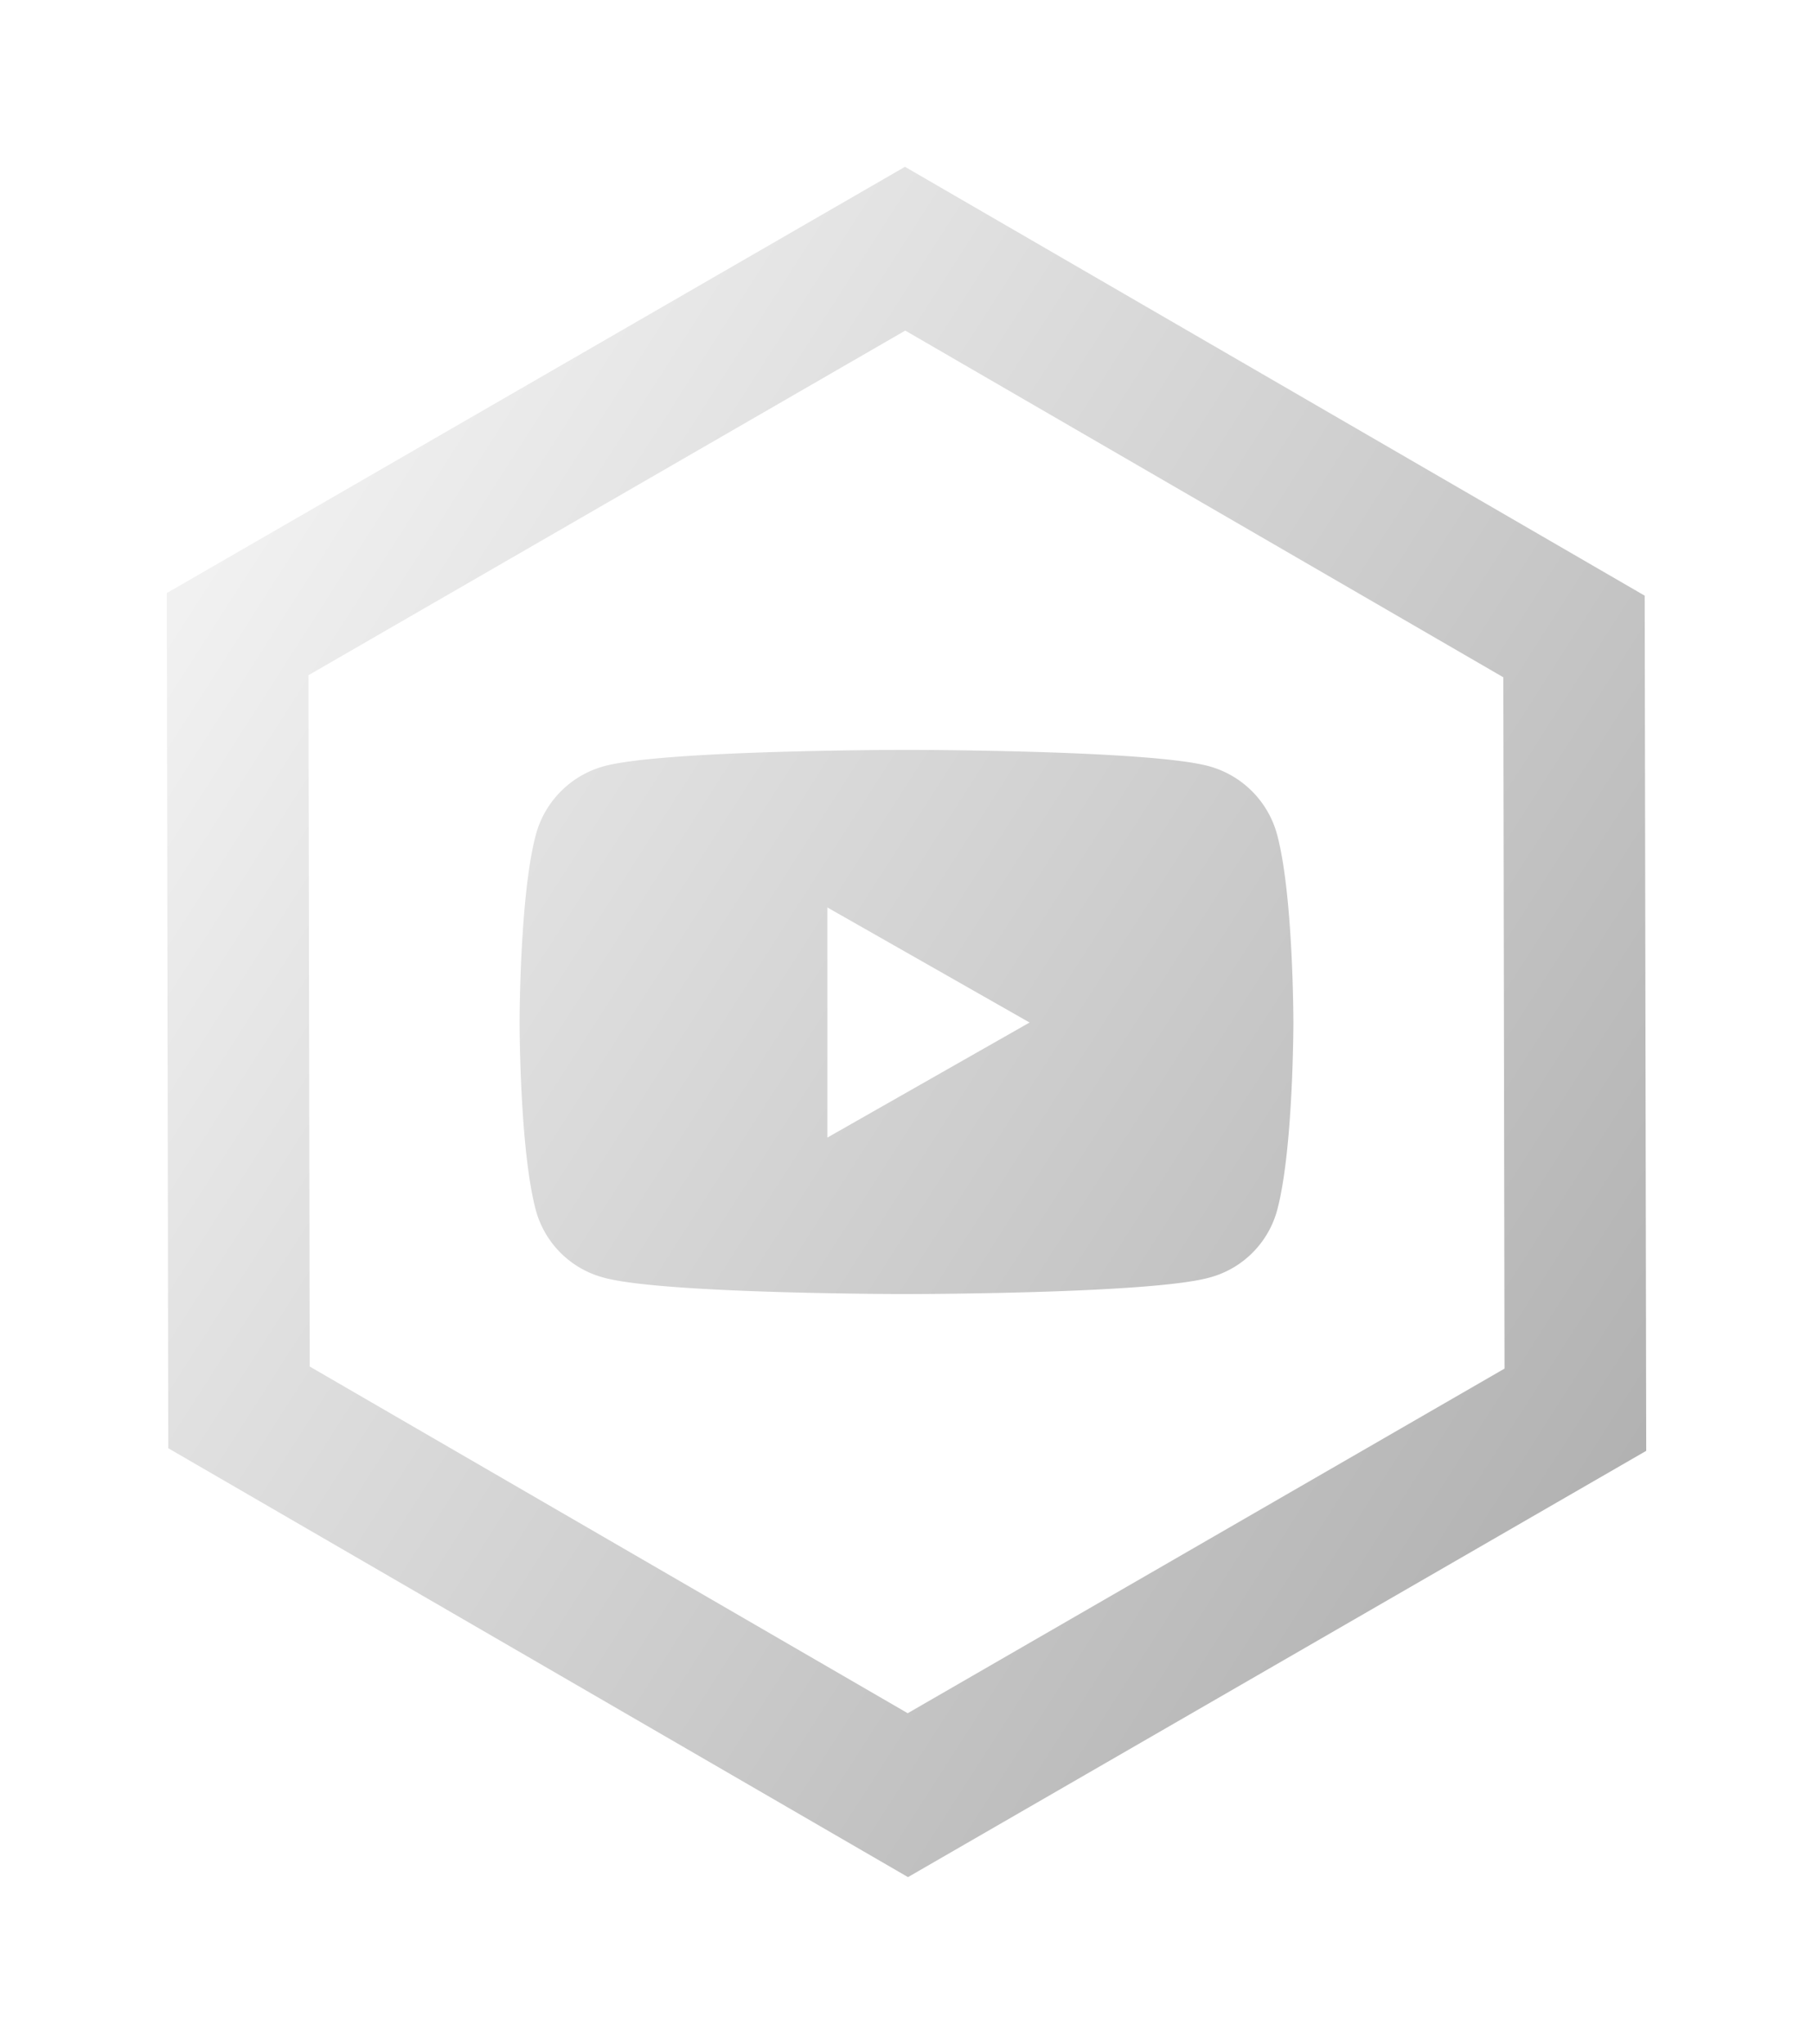 <svg xmlns="http://www.w3.org/2000/svg" xmlns:xlink="http://www.w3.org/1999/xlink" width="97.839" height="110.282" viewBox="0 0 97.839 110.282">
  <defs>
    <linearGradient id="linear-gradient" y1="0.242" x2="1" y2="0.749" gradientUnits="objectBoundingBox">
      <stop offset="0" stop-color="#f1f1f1"/>
      <stop offset="1" stop-color="#8e8e8e"/>
    </linearGradient>
    <filter id="media" x="0" y="0" width="97.839" height="110.282" filterUnits="userSpaceOnUse">
      <feOffset dy="3" input="SourceAlpha"/>
      <feGaussianBlur stdDeviation="3" result="blur"/>
      <feFlood/>
      <feComposite operator="in" in2="blur"/>
      <feComposite in="SourceGraphic"/>
    </filter>
  </defs>
  <g transform="matrix(1, 0, 0, 1, 0, 0)" filter="url(#media)">
    <path id="media-2" data-name="media" d="M-1139.919-3905.28l-.081-46.14,39.837-23,39.919,23.139.083,46.141-39.839,23Zm7.566-41.709.066,37.3,32.272,18.706,32.207-18.594-.065-37.3-32.274-18.706Zm15.958,32.51a5.167,5.167,0,0,1-3.692-3.656c-.873-3.278-.873-10.116-.873-10.116s0-6.837.873-10.115a5.248,5.248,0,0,1,3.692-3.716c3.257-.878,16.314-.878,16.314-.878s13.059,0,16.315.878a5.245,5.245,0,0,1,3.691,3.716c.873,3.278.873,10.115.873,10.115s0,6.839-.873,10.116a5.164,5.164,0,0,1-3.691,3.656c-3.258.879-16.315.879-16.315.879S-1113.139-3913.6-1116.4-3914.479Zm12.043-7.562,10.914-6.209-10.914-6.209Z" transform="translate(1149 3980.42)" fill="url(#linear-gradient)"/>
  </g>
</svg>
